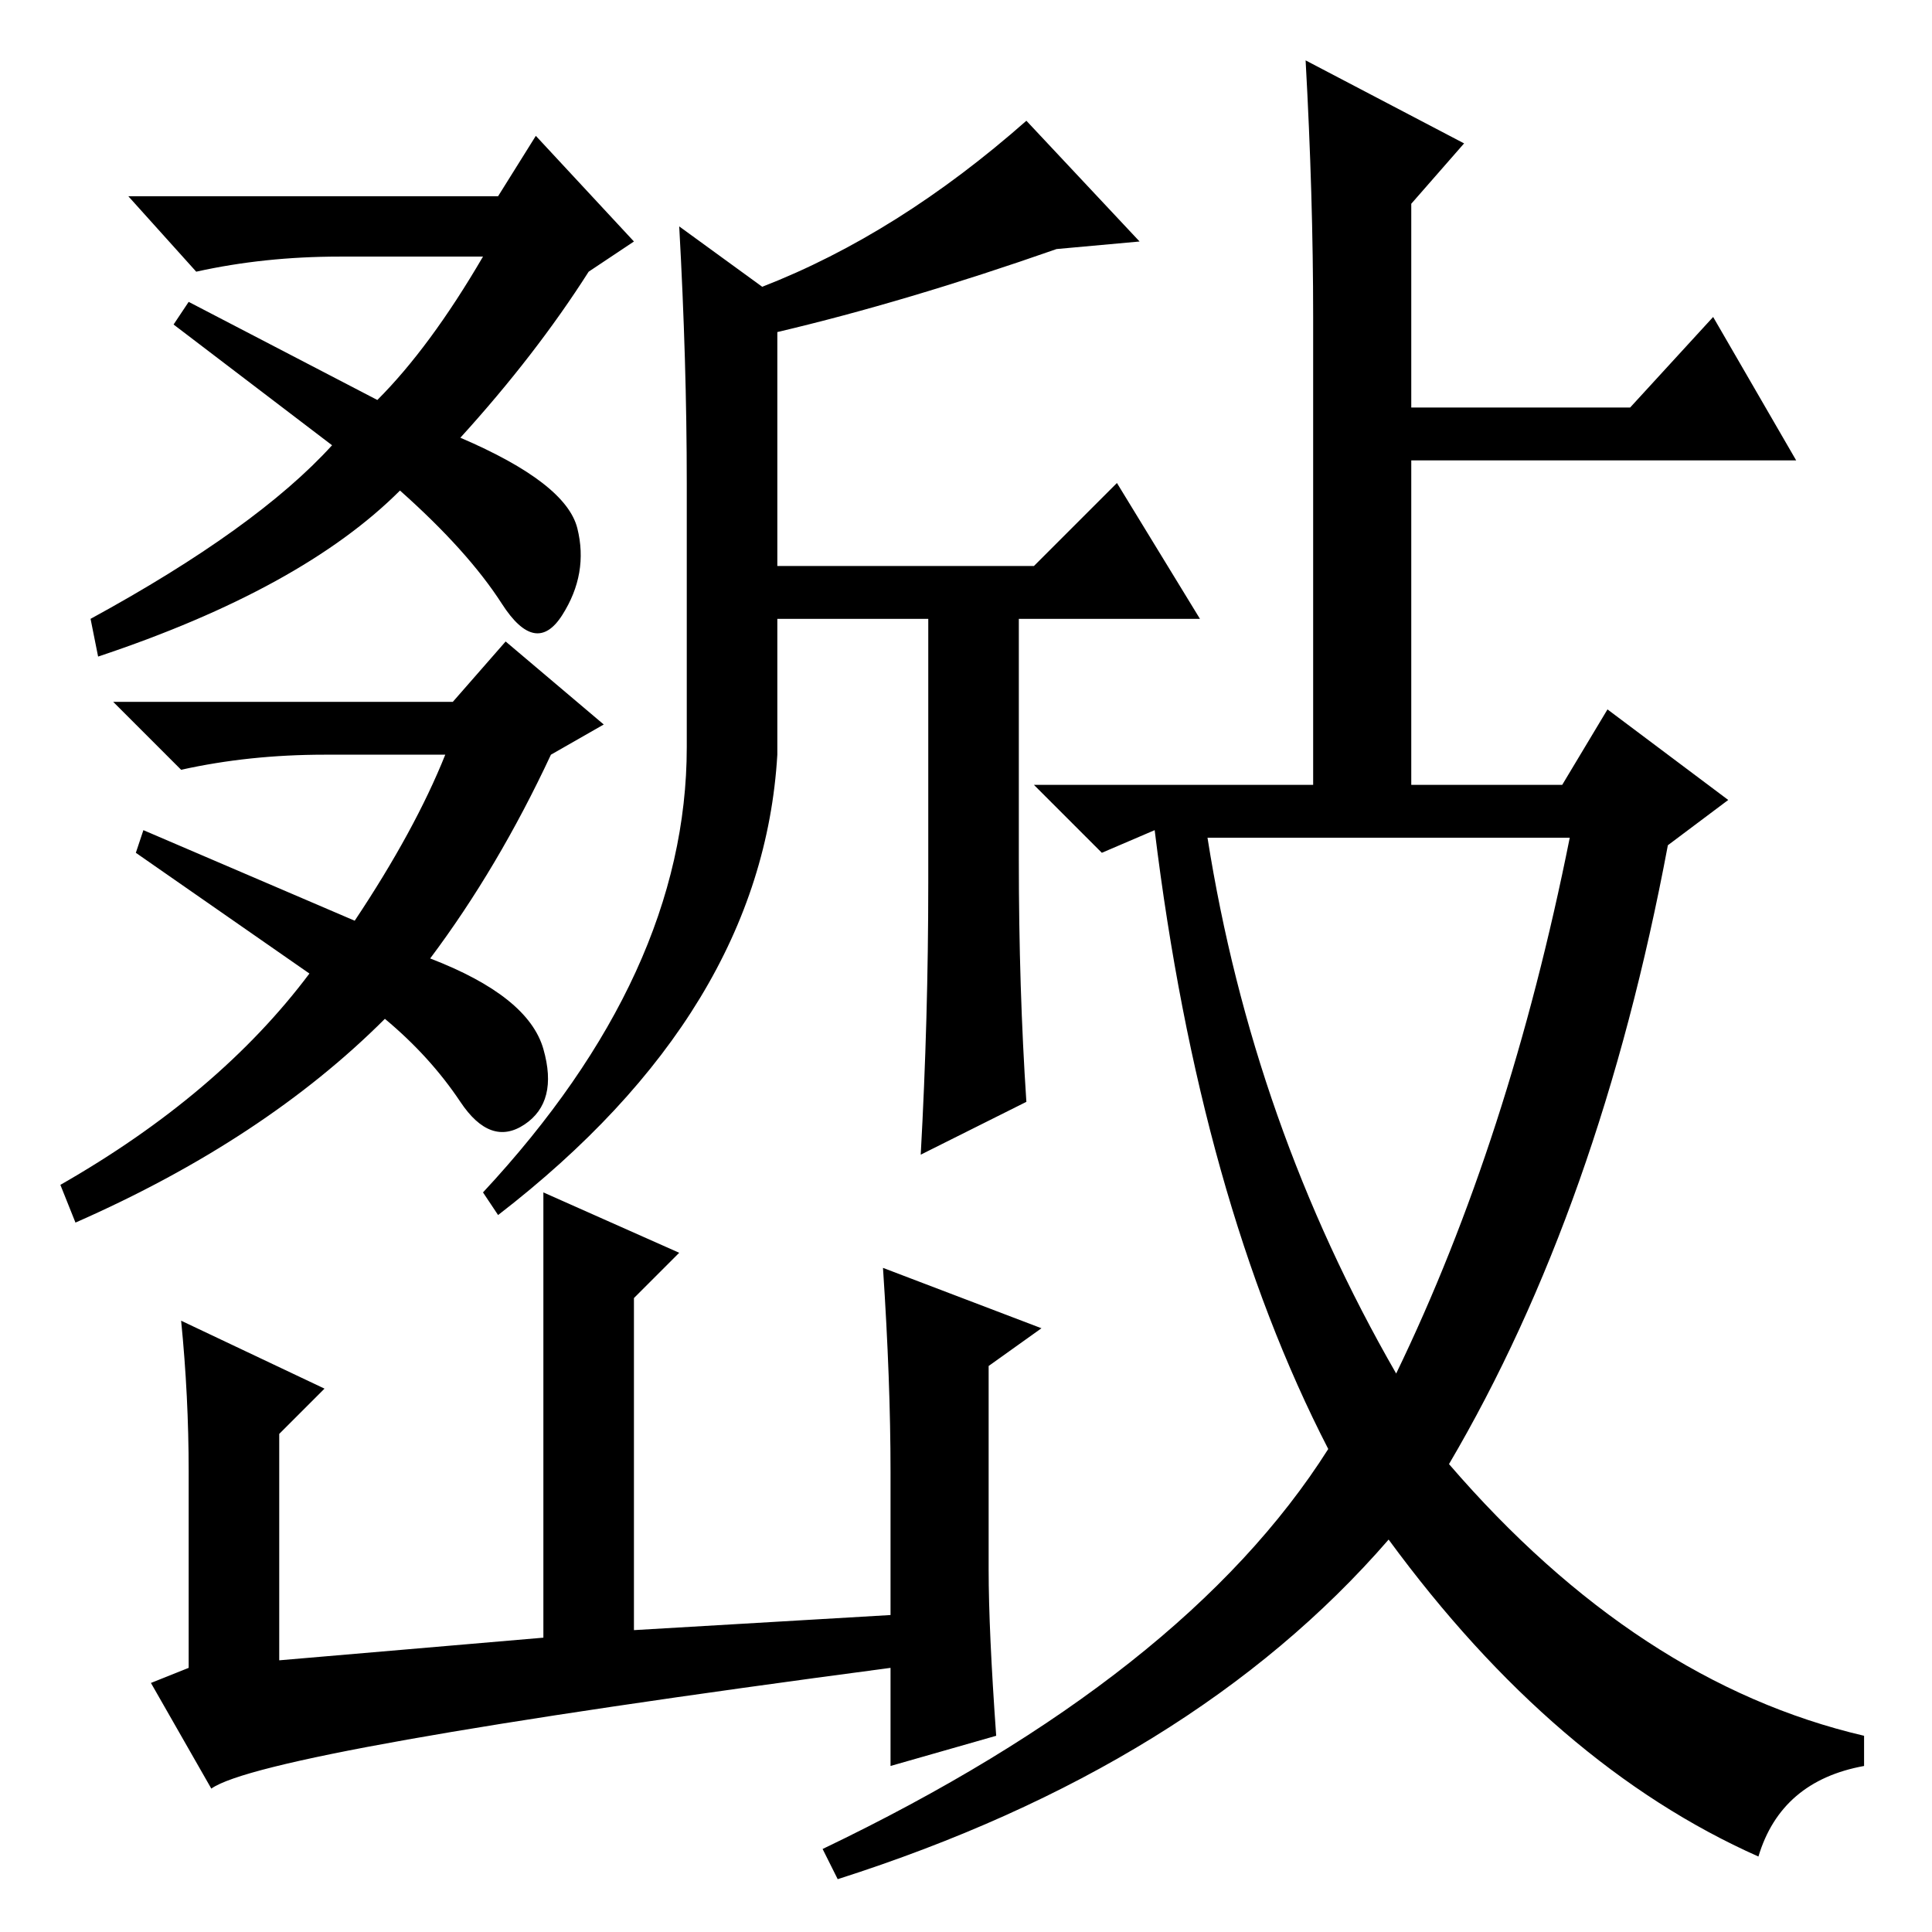 <?xml version="1.0" standalone="no"?>
<!DOCTYPE svg PUBLIC "-//W3C//DTD SVG 1.1//EN" "http://www.w3.org/Graphics/SVG/1.1/DTD/svg11.dtd" >
<svg xmlns="http://www.w3.org/2000/svg" xmlns:xlink="http://www.w3.org/1999/xlink" version="1.1" viewBox="0 -36 256 256">
  <g transform="matrix(1 0 0 -1 0 220)">
   <path fill="currentColor"
d="M23 213l2 3l25 -13q7 7 14 19h-19q-10 0 -19 -2l-9 10h49l5 8l13 -14l-6 -4q-7 -11 -17 -22q14 -6 15.5 -12t-2 -11.5t-8 1.5t-13.5 15q-13 -13 -40 -22l-1 5q22 12 32 23zM47 134q8 12 12 22h-16q-10 0 -19 -2l-9 9h45l7 8l13 -11l-7 -4q-7 -15 -16 -27q13 -5 15 -12
t-2.5 -10t-8.5 3t-10 11q-16 -16 -41 -27l-2 5q21 12 33 28l-23 16l1 3zM123 139v35h-20v-18q-2 -34 -37 -61l-2 3q27 29 27 59v35q0 16 -1 34l11 -8q18 7 35 22l15 -16l-11 -1q-20 -7 -37 -11v-31h34l11 11l11 -18h-24v-32q0 -17 1 -32l-14 -7q1 18 1 36zM25 61q0 10 -1 20
l19 -9l-6 -6v-30l35 3v59l18 -8l-6 -6v-44l34 2v19q0 12 -1 27l21 -8l-7 -5v-27q0 -8 1 -22l-14 -4v13q-83 -11 -90 -16l-8 14l5 2v26zM174 214q0 16 -1 34l21 -11l-7 -8v-27h29l11 12l11 -19h-51v-43h20l6 10l16 -12l-8 -6q-9 -48 -29 -82q25 -29 55 -36v-4q-11 -2 -14 -12
q-27 12 -49 42q-26 -30 -73 -45l-2 4q48 23 67 53q-17 33 -23 82l-7 -3l-9 9h37v62zM185 74q15 31 23 71h-48q6 -38 25 -71z" />
  </g>

</svg>

